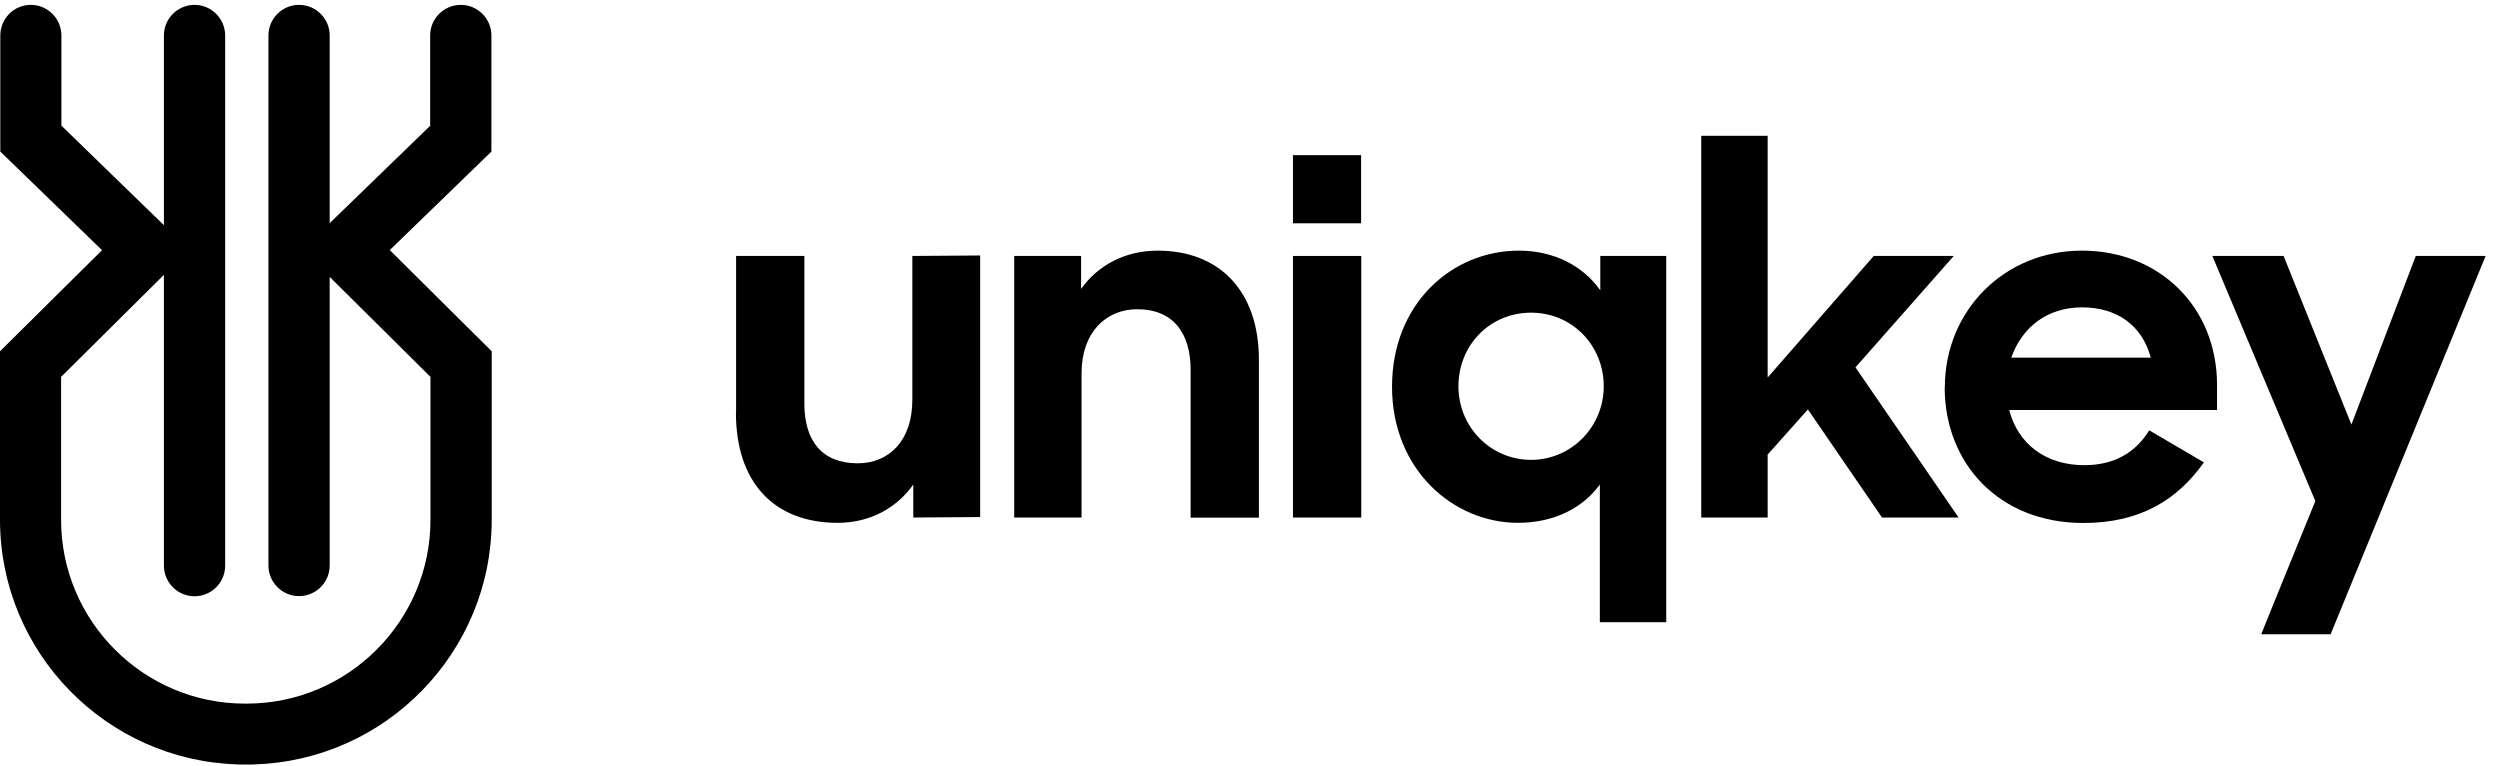<svg viewBox="0 0 160 49" fill="none" xmlns="http://www.w3.org/2000/svg">
    <path d="M24.94 16.011L31.45 9.701V2.271C31.45 1.191 30.57 0.311 29.49 0.311C28.41 0.311 27.53 1.191 27.53 2.271V8.051L21.1 14.281V2.271C21.1 1.191 20.22 0.311 19.14 0.311C18.06 0.311 17.18 1.191 17.18 2.271V36.191C17.18 37.271 18.06 38.151 19.14 38.151C20.22 38.151 21.1 37.271 21.1 36.191V17.721L27.55 24.121V33.271C27.55 39.751 22.27 45.031 15.79 45.031H15.67C9.19 45.031 3.91 39.751 3.91 33.271V24.121L10.49 17.591V36.201C10.49 37.281 11.37 38.161 12.45 38.161C13.53 38.161 14.41 37.281 14.41 36.201V2.271C14.41 1.191 13.53 0.311 12.45 0.311C11.37 0.311 10.49 1.191 10.49 2.271V14.411L3.93 8.041V2.271C3.93 1.191 3.05 0.311 1.97 0.311C0.89 0.311 0.02 1.191 0.02 2.271V9.701L6.53 16.011L0 22.481V33.261C0 41.751 6.79 48.681 15.22 48.921C15.26 48.921 15.3 48.931 15.33 48.931H16.14C16.14 48.931 16.22 48.931 16.25 48.921C24.68 48.681 31.47 41.751 31.47 33.261V22.481L24.95 16.011H24.94Z" fill="black" />
    <path d="M47.11 26.431V16.381H51.48V25.841C51.48 28.201 52.6 29.651 54.89 29.651C56.91 29.651 58.39 28.191 58.39 25.591V16.381L62.73 16.351V33.091L58.45 33.121V31.011C57.37 32.531 55.66 33.461 53.61 33.461C49.49 33.461 47.1 30.821 47.1 26.421L47.11 26.431Z" fill="black" />
    <path d="M64.91 16.381H69.19V18.491C70.27 16.971 72.01 16.041 74.09 16.041C78.06 16.041 80.57 18.641 80.57 23.021V33.131H76.2V23.671C76.2 21.281 75.05 19.791 72.79 19.791C70.77 19.791 69.22 21.281 69.22 23.881V33.121H64.91V16.381Z" fill="black" />
    <path d="M82.75 16.381H87.12V33.121H82.75V16.381Z" fill="black" />
    <path d="M89.09 24.751C89.09 19.421 92.93 16.041 97.21 16.041C99.44 16.041 101.3 17.001 102.42 18.581V16.381H106.64V39.821H102.39V31.011C101.24 32.591 99.35 33.461 97.15 33.461C93.03 33.461 89.09 30.081 89.09 24.751ZM102.64 24.721C102.64 22.121 100.63 20.011 97.99 20.011C95.35 20.011 93.34 22.091 93.34 24.721C93.34 27.351 95.42 29.431 97.99 29.431C100.56 29.431 102.64 27.321 102.64 24.721Z" fill="black" />
    <path d="M115.7 26.211L113.13 29.091V33.121H108.88V8.691H113.13V24.161L119.92 16.381H125.04L118.75 23.511L125.35 33.121H120.45L115.71 26.211H115.7Z" fill="black" />
    <path d="M124.47 24.781C124.47 19.911 128.25 16.041 133.24 16.041C138.23 16.041 141.89 19.671 141.89 24.631V26.241H128.59C129.15 28.411 130.92 29.771 133.4 29.771C135.38 29.771 136.72 28.901 137.55 27.541L141.05 29.591C139.38 31.951 137.02 33.471 133.33 33.471C127.94 33.471 124.46 29.661 124.46 24.791L124.47 24.781ZM128.72 22.891H137.65C137.09 20.811 135.48 19.671 133.25 19.671C131.02 19.671 129.41 20.941 128.72 22.891Z" fill="black" />
    <path d="M87.11 9.931H82.75V14.291H87.11V9.931Z" fill="black" />
    <path d="M159.08 16.381L149.16 40.591H144.72L145.06 39.741L147.1 34.721L148.18 32.071L148.14 31.971L141.59 16.381H146.15L150.49 27.171L154.61 16.381H159.08Z" fill="black" />
</svg>